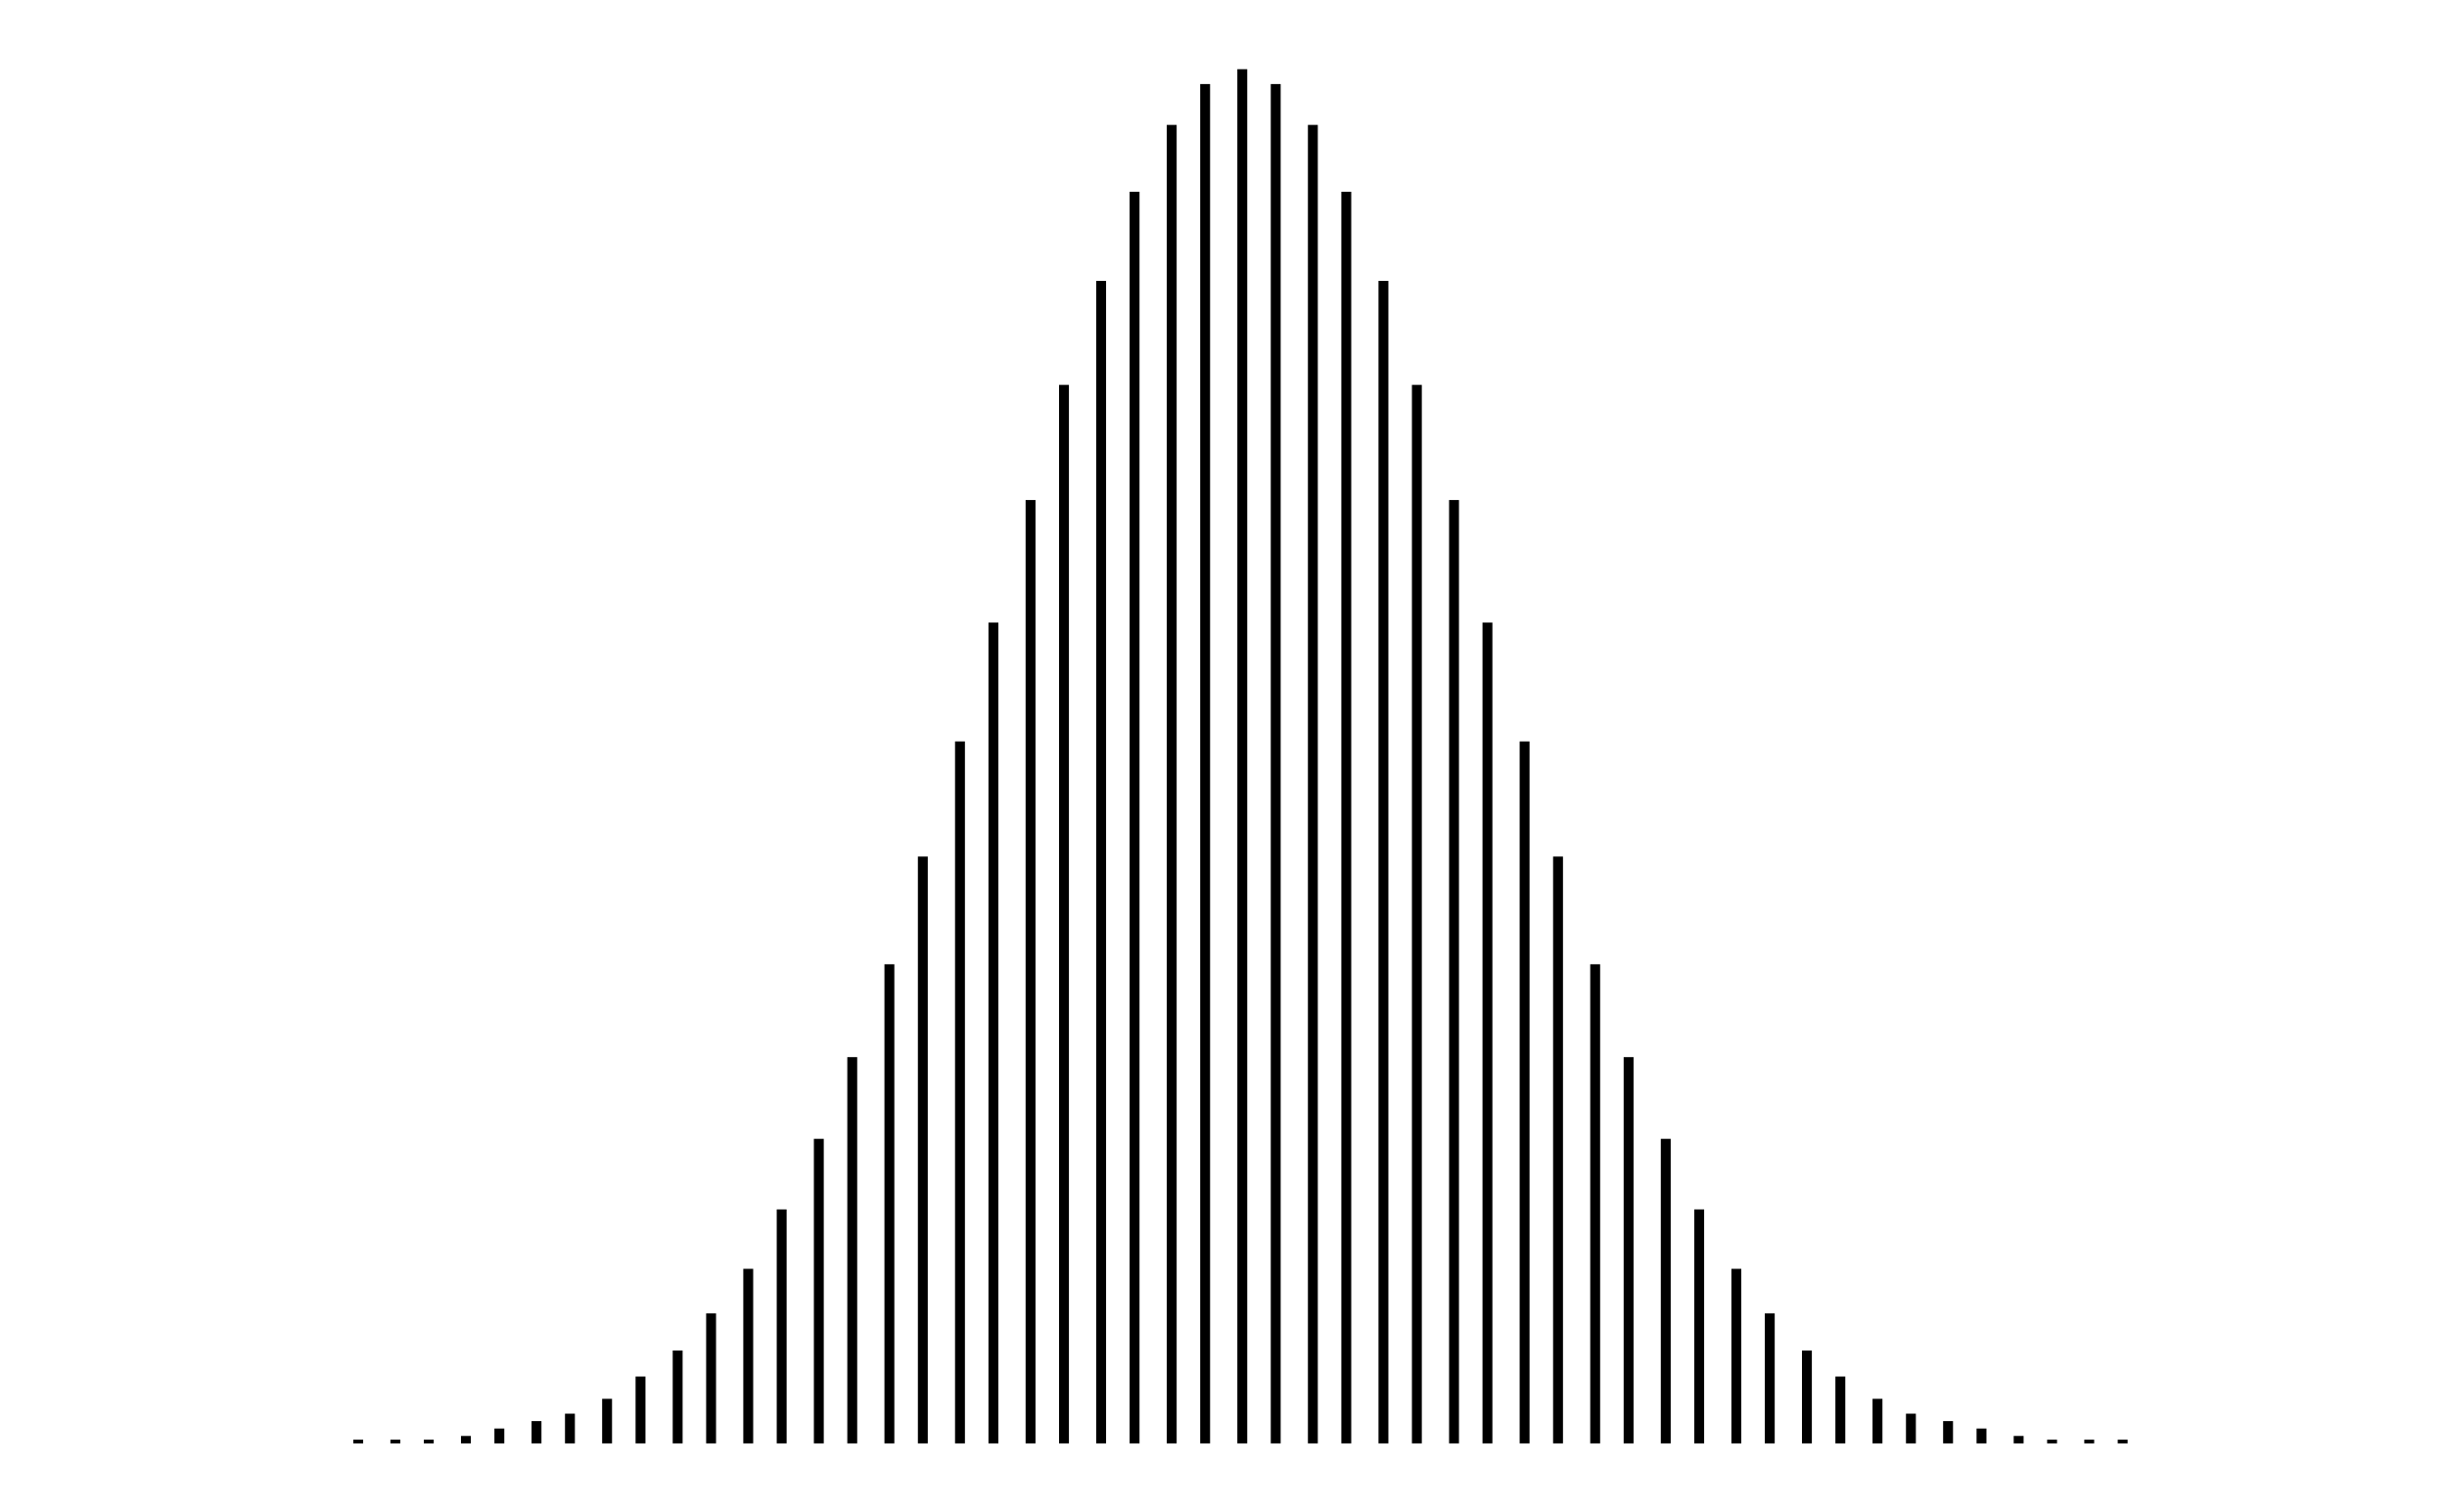 <svg xmlns="http://www.w3.org/2000/svg" width="161.8" height="100.0" viewBox="-2.43 -5.00 171.80 110.00">
<g fill="none" stroke="black" stroke-width="0.018%" transform="translate(0, 100) scale(27.018, -27.018)">
<line x1="0.10" y1="0.00" x2="0.10" y2="0.00" />
<line x1="0.19" y1="0.00" x2="0.19" y2="0.00" />
<line x1="0.29" y1="0.00" x2="0.29" y2="0.00" />
<line x1="0.38" y1="0.00" x2="0.38" y2="0.00" />
<line x1="0.48" y1="0.00" x2="0.48" y2="0.00" />
<line x1="0.57" y1="0.00" x2="0.57" y2="0.00" />
<line x1="0.67" y1="0.00" x2="0.67" y2="0.00" />
<line x1="0.76" y1="0.00" x2="0.76" y2="0.01" />
<line x1="0.86" y1="0.00" x2="0.86" y2="0.01" />
<line x1="0.95" y1="0.00" x2="0.95" y2="0.01" />
<line x1="1.05" y1="0.00" x2="1.05" y2="0.02" />
<line x1="1.14" y1="0.00" x2="1.14" y2="0.04" />
<line x1="1.24" y1="0.00" x2="1.24" y2="0.06" />
<line x1="1.33" y1="0.00" x2="1.33" y2="0.08" />
<line x1="1.43" y1="0.00" x2="1.43" y2="0.12" />
<line x1="1.52" y1="0.00" x2="1.52" y2="0.18" />
<line x1="1.62" y1="0.00" x2="1.62" y2="0.25" />
<line x1="1.71" y1="0.00" x2="1.71" y2="0.35" />
<line x1="1.81" y1="0.00" x2="1.81" y2="0.47" />
<line x1="1.90" y1="0.00" x2="1.90" y2="0.63" />
<line x1="2.00" y1="0.00" x2="2.00" y2="0.82" />
<line x1="2.09" y1="0.00" x2="2.09" y2="1.04" />
<line x1="2.19" y1="0.00" x2="2.19" y2="1.29" />
<line x1="2.28" y1="0.00" x2="2.28" y2="1.58" />
<line x1="2.38" y1="0.00" x2="2.38" y2="1.89" />
<line x1="2.47" y1="0.00" x2="2.47" y2="2.21" />
<line x1="2.57" y1="0.00" x2="2.57" y2="2.54" />
<line x1="2.66" y1="0.00" x2="2.66" y2="2.85" />
<line x1="2.76" y1="0.00" x2="2.76" y2="3.13" />
<line x1="2.85" y1="0.00" x2="2.85" y2="3.37" />
<line x1="2.95" y1="0.00" x2="2.95" y2="3.55" />
<line x1="3.04" y1="0.00" x2="3.04" y2="3.66" />
<line x1="3.14" y1="0.00" x2="3.14" y2="3.70" />
<line x1="3.23" y1="0.00" x2="3.23" y2="3.66" />
<line x1="3.33" y1="0.00" x2="3.33" y2="3.55" />
<line x1="3.42" y1="0.00" x2="3.42" y2="3.37" />
<line x1="3.52" y1="0.00" x2="3.52" y2="3.13" />
<line x1="3.61" y1="0.00" x2="3.61" y2="2.85" />
<line x1="3.71" y1="0.00" x2="3.71" y2="2.54" />
<line x1="3.80" y1="0.00" x2="3.80" y2="2.21" />
<line x1="3.90" y1="0.00" x2="3.90" y2="1.89" />
<line x1="3.99" y1="0.00" x2="3.99" y2="1.58" />
<line x1="4.09" y1="0.00" x2="4.09" y2="1.29" />
<line x1="4.18" y1="0.00" x2="4.18" y2="1.04" />
<line x1="4.28" y1="0.00" x2="4.28" y2="0.82" />
<line x1="4.37" y1="0.00" x2="4.37" y2="0.63" />
<line x1="4.47" y1="0.00" x2="4.47" y2="0.47" />
<line x1="4.56" y1="0.00" x2="4.56" y2="0.35" />
<line x1="4.66" y1="0.00" x2="4.66" y2="0.25" />
<line x1="4.75" y1="0.00" x2="4.75" y2="0.18" />
<line x1="4.85" y1="0.00" x2="4.85" y2="0.12" />
<line x1="4.94" y1="0.00" x2="4.94" y2="0.08" />
<line x1="5.04" y1="0.00" x2="5.04" y2="0.06" />
<line x1="5.13" y1="0.00" x2="5.13" y2="0.04" />
<line x1="5.23" y1="0.00" x2="5.23" y2="0.02" />
<line x1="5.32" y1="0.00" x2="5.32" y2="0.01" />
<line x1="5.42" y1="0.00" x2="5.42" y2="0.01" />
<line x1="5.51" y1="0.00" x2="5.51" y2="0.01" />
<line x1="5.61" y1="0.00" x2="5.61" y2="0.00" />
<line x1="5.70" y1="0.00" x2="5.70" y2="0.00" />
<line x1="5.80" y1="0.00" x2="5.80" y2="0.00" />
<line x1="5.89" y1="0.00" x2="5.89" y2="0.00" />
<line x1="5.99" y1="0.00" x2="5.99" y2="0.00" />
<line x1="6.08" y1="0.00" x2="6.08" y2="0.00" />
</g>
</svg>
